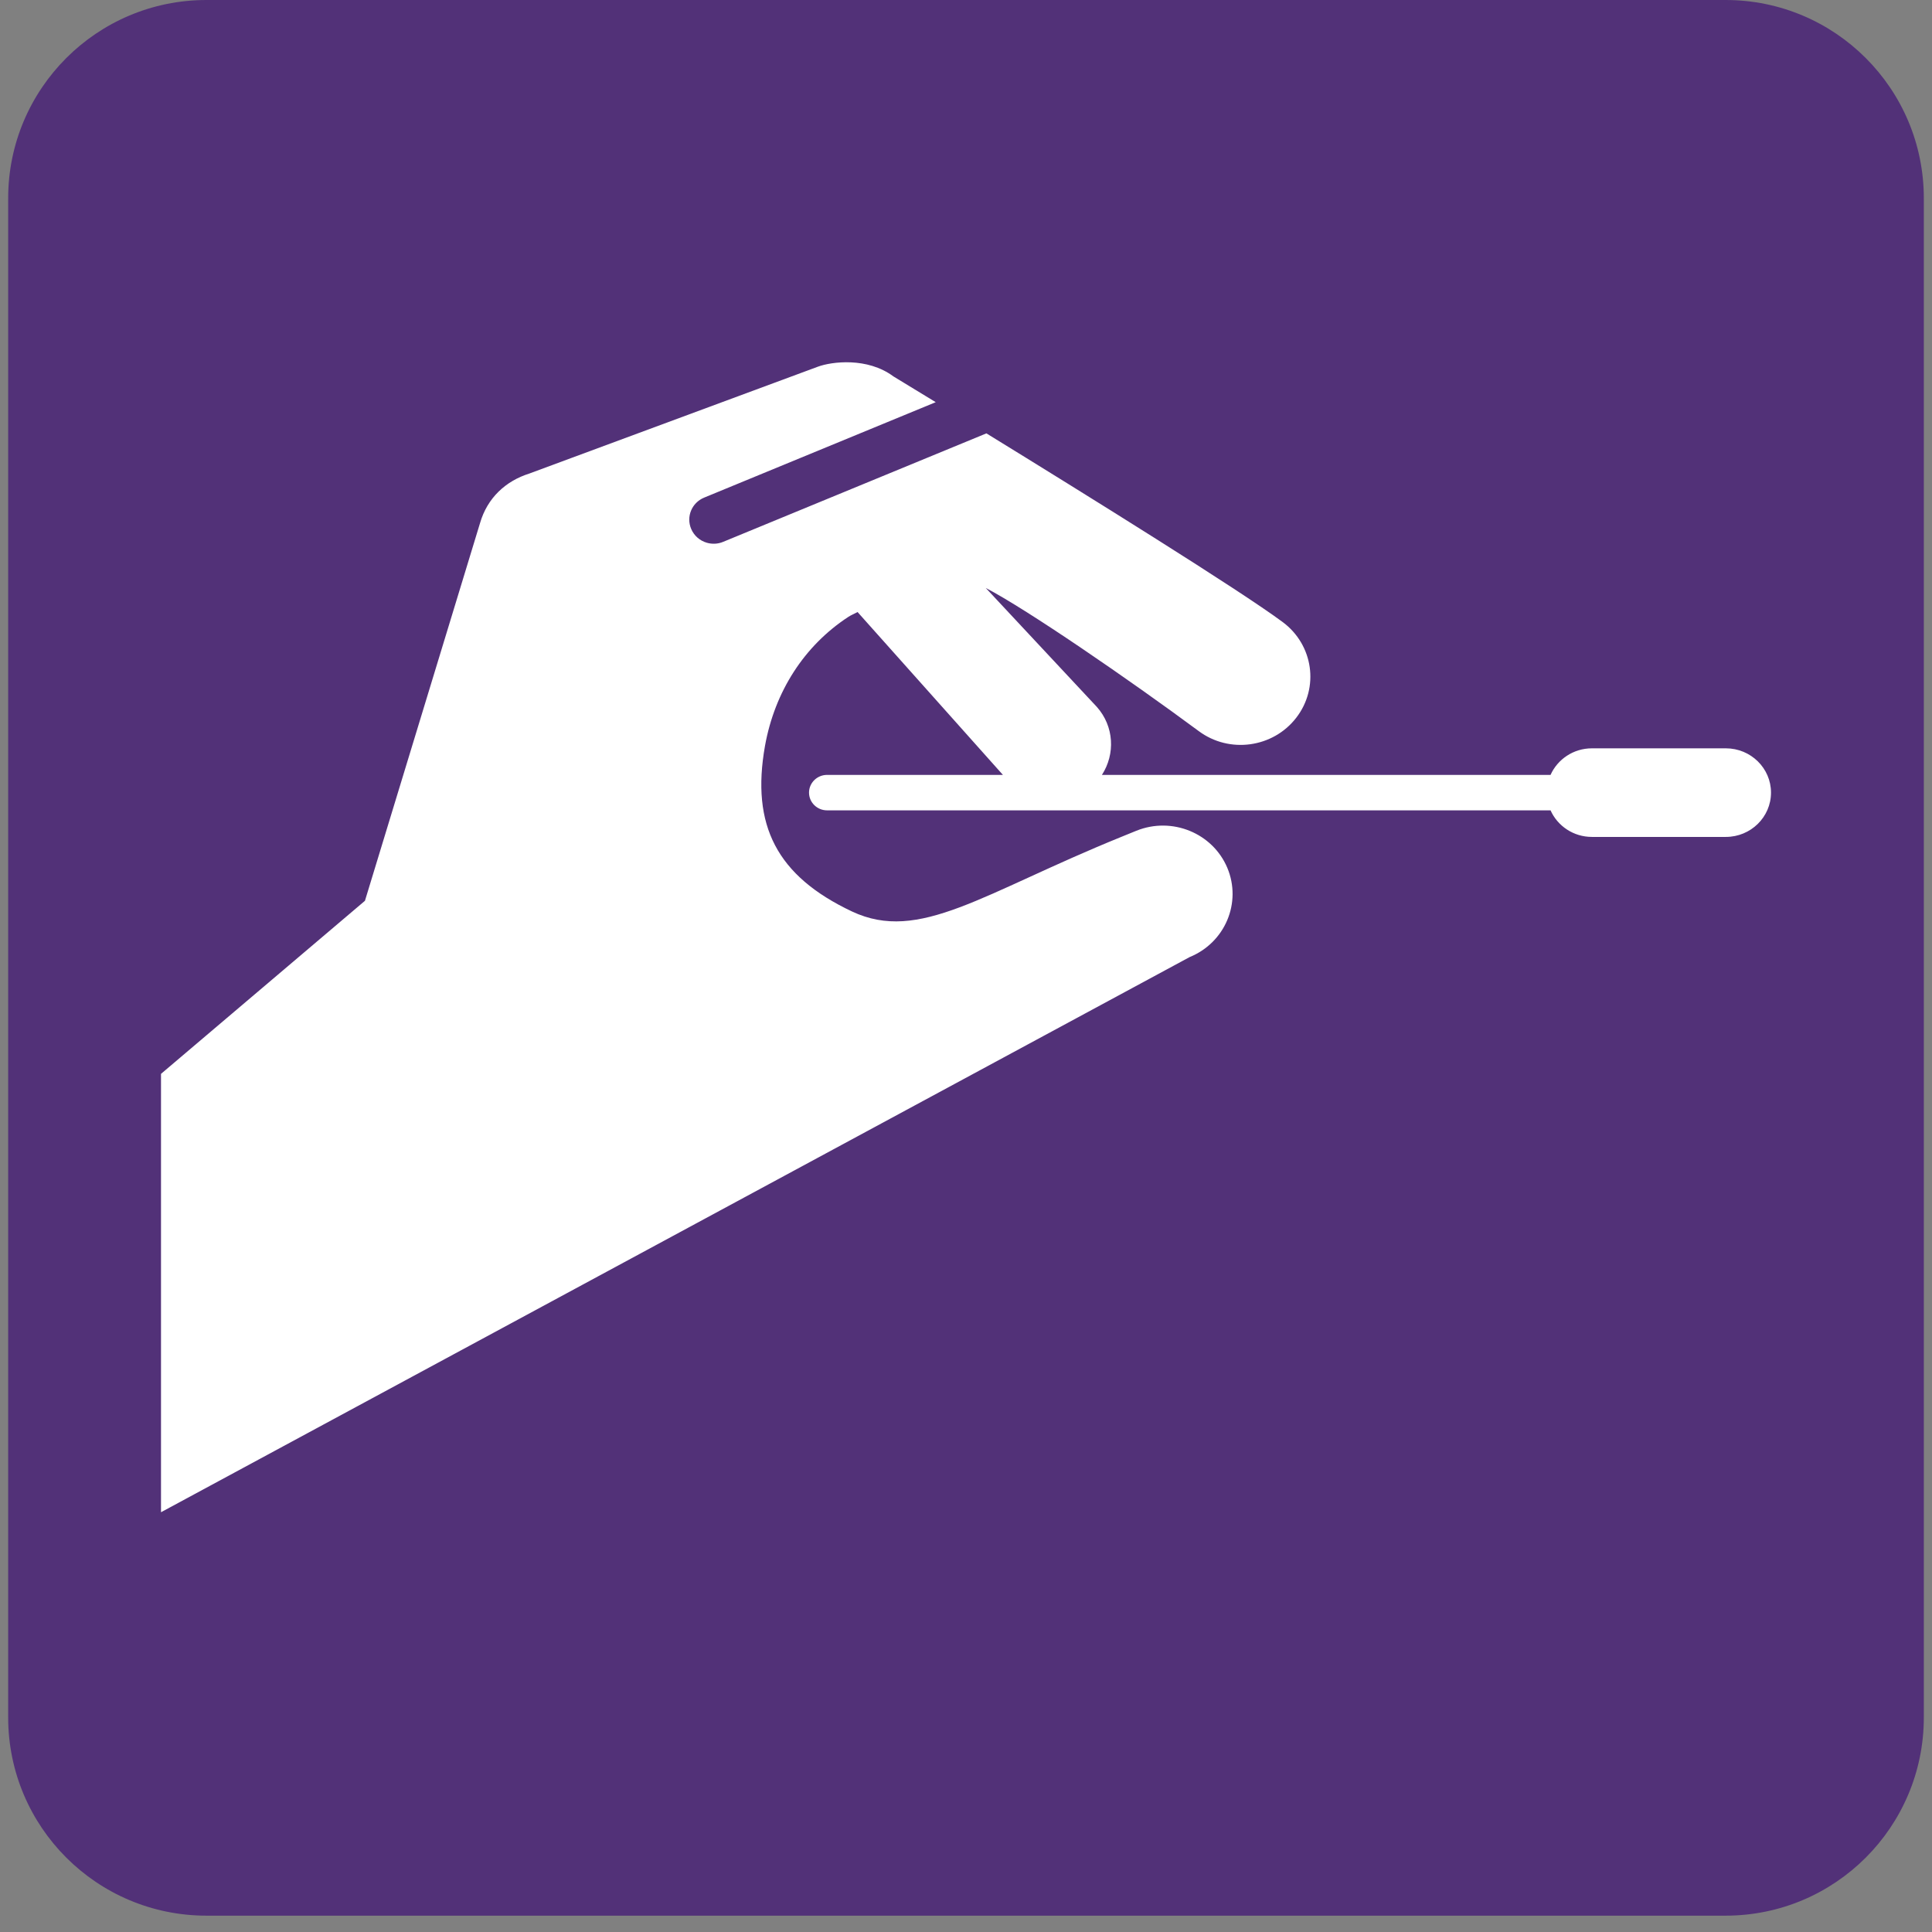 <?xml version="1.0" encoding="UTF-8"?>
<svg width="48px" height="48px" viewBox="0 0 48 48" version="1.1" xmlns="http://www.w3.org/2000/svg" xmlns:xlink="http://www.w3.org/1999/xlink">
    <rect x="0" y="0" width="48" height="48" fill="#808080" stroke="none"/>
    <title>health-advice/get-tested</title>
    <g id="NY-App" stroke="none" stroke-width="1" fill="none" fill-rule="evenodd">
        <g id="keep-safe" transform="translate(-20, -1300)" fill-rule="nonzero">
            <g id="health-advice/get-tested" transform="translate(20, 1300)">
                <path d="M42.871,47.594 L5.13,47.594 C2.409,47.594 0.203,45.389 0.203,42.668 L0.203,4.926 C0.203,2.205 2.409,0 5.13,0 L42.871,0 C45.593,0 47.797,2.205 47.797,4.926 L47.797,42.668 C47.797,45.389 45.593,47.594 42.871,47.594" id="Fill-1" fill="#523178"></path>
                <path d="M42.878,18.592 L39.551,18.592 C39.091,18.592 38.697,18.864 38.523,19.252 L27.377,19.252 C27.711,18.735 27.682,18.047 27.25,17.562 L24.491,14.608 C25.513,15.139 28.044,16.877 29.781,18.163 C30.542,18.73 31.629,18.58 32.205,17.832 C32.783,17.084 32.63,16.021 31.868,15.455 C30.788,14.654 27.009,12.306 24.507,10.767 L17.969,13.461 C17.834,13.518 17.69,13.522 17.56,13.484 C17.391,13.435 17.247,13.315 17.173,13.143 C17.042,12.838 17.187,12.488 17.497,12.362 L23.248,9.992 C22.609,9.602 22.197,9.352 22.197,9.352 C21.549,8.869 20.662,8.985 20.324,9.109 L13.151,11.765 C12.565,11.95 12.108,12.368 11.926,12.997 L9.067,22.38 L4,26.68 L4,37.571 L29.555,23.779 C30.437,23.42 30.856,22.427 30.492,21.56 C30.127,20.696 29.117,20.283 28.232,20.64 L27.849,20.796 C24.395,22.199 22.843,23.433 21.169,22.646 C19.302,21.765 18.655,20.509 19.006,18.531 C19.249,17.18 19.982,16.043 21.074,15.328 C21.148,15.279 21.228,15.249 21.306,15.206 L24.917,19.252 L20.549,19.252 C20.301,19.252 20.1,19.45 20.1,19.692 C20.1,19.936 20.301,20.133 20.549,20.133 L38.523,20.133 C38.697,20.521 39.091,20.793 39.551,20.793 L42.878,20.793 C43.497,20.793 44,20.3 44,19.692 C44,19.085 43.497,18.592 42.878,18.592 Z" id="Path" fill="#FFFFFF"></path>
            </g>
        </g>
    </g>
</svg>